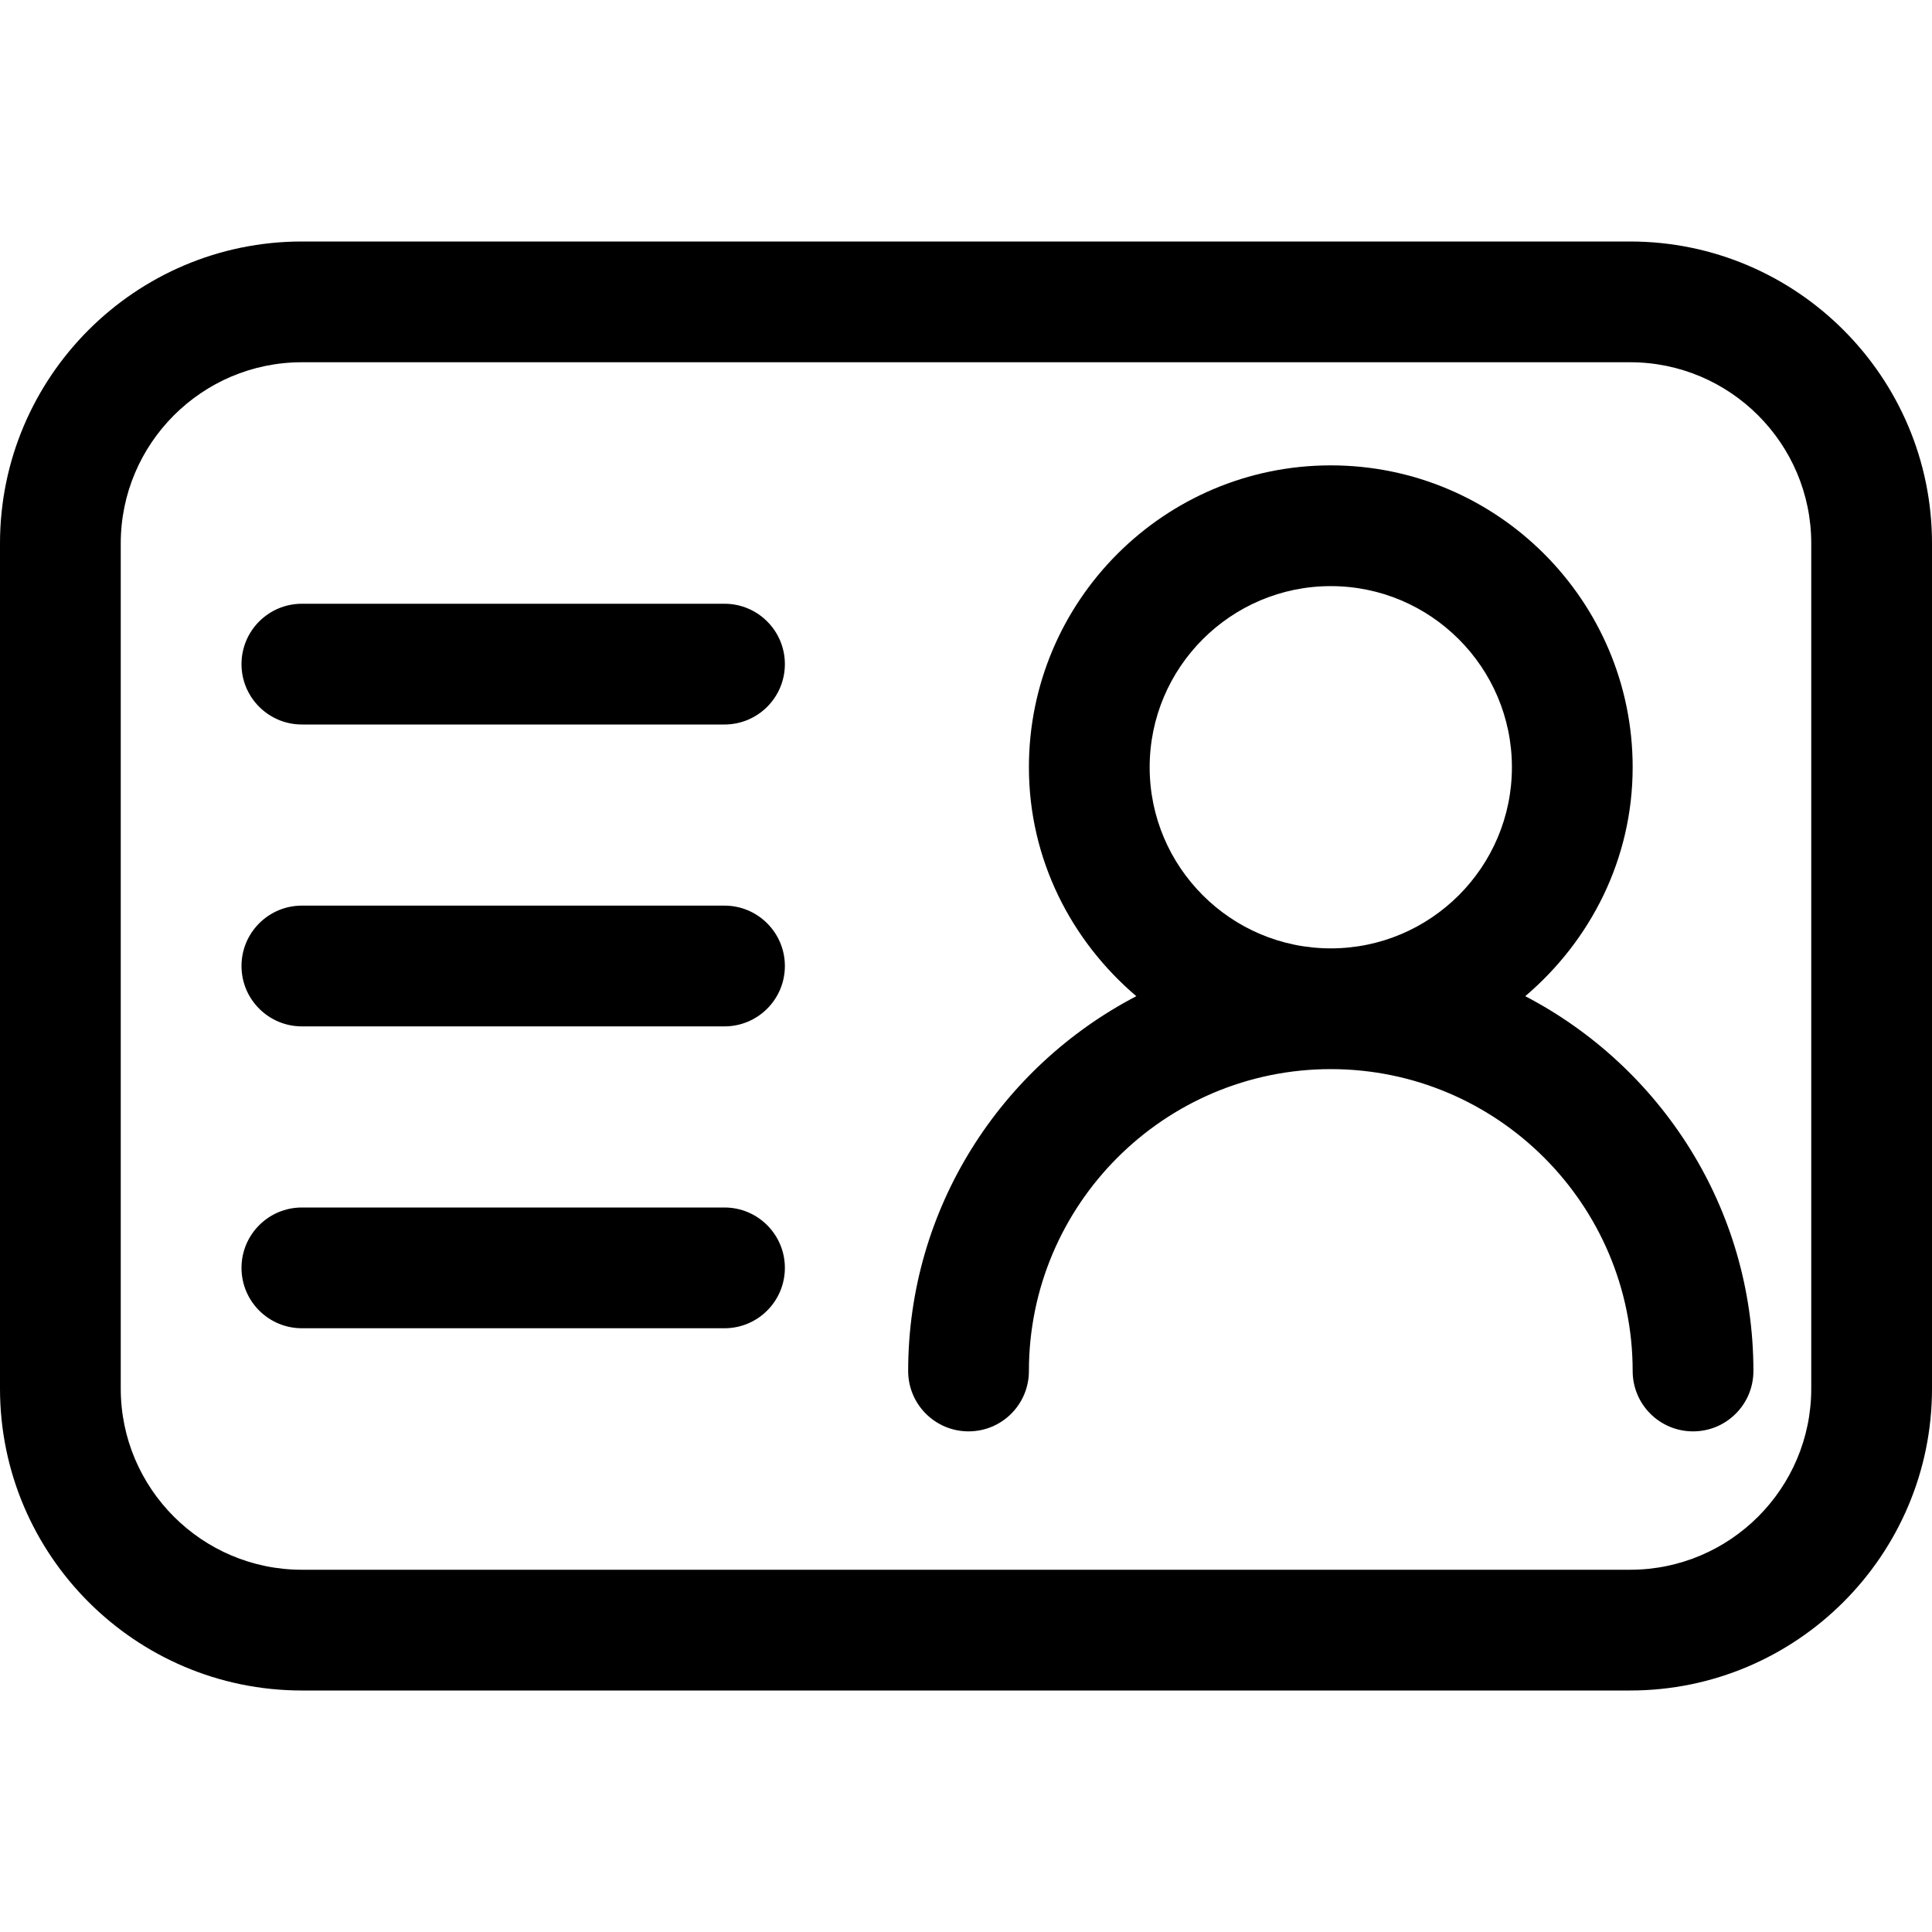 <?xml version="1.0" standalone="no"?><!DOCTYPE svg PUBLIC "-//W3C//DTD SVG 1.1//EN" "http://www.w3.org/Graphics/SVG/1.1/DTD/svg11.dtd"><svg class="icon" width="200px" height="200.00px" viewBox="0 0 1024 1024" version="1.1" xmlns="http://www.w3.org/2000/svg"><path d="M864 128 160 128C71.776 128 0 199.776 0 288l0 448c0 88.224 71.776 160 160 160l704 0c88.224 0 160-71.776 160-160L1024 288C1024 199.776 952.224 128 864 128zM960 736c0 52.928-43.072 96-96 96L160 832c-52.928 0-96-43.072-96-96L64 288c0-52.928 43.072-96 96-96l704 0c52.928 0 96 43.072 96 96L960 736zM384 320 160 320c-17.664 0-32 14.336-32 32s14.336 32 32 32l224 0c17.664 0 32-14.336 32-32S401.664 320 384 320zM384 480 160 480c-17.664 0-32 14.336-32 32s14.336 32 32 32l224 0c17.664 0 32-14.336 32-32S401.664 480 384 480zM384 640 160 640c-17.664 0-32 14.336-32 32s14.336 32 32 32l224 0c17.664 0 32-14.336 32-32S401.664 640 384 640zM808.416 528c34.528-29.376 56.928-72.576 56.928-121.344 0-88.224-71.776-160-160-160s-160 71.776-160 160c0 48.768 22.4 91.968 56.928 121.344-71.744 37.376-120.928 112.32-120.928 198.656 0 17.696 14.336 32 32 32 17.696 0 32-14.304 32-32 0-88.224 71.776-160 160-160s160 71.776 160 160c0 17.696 14.304 32 32 32s32-14.304 32-32C929.344 640.32 880.16 565.376 808.416 528zM705.344 502.656c-52.928 0-96-43.072-96-96 0-52.928 43.072-96 96-96s96 43.072 96 96C801.344 459.584 758.272 502.656 705.344 502.656z" /></svg>
